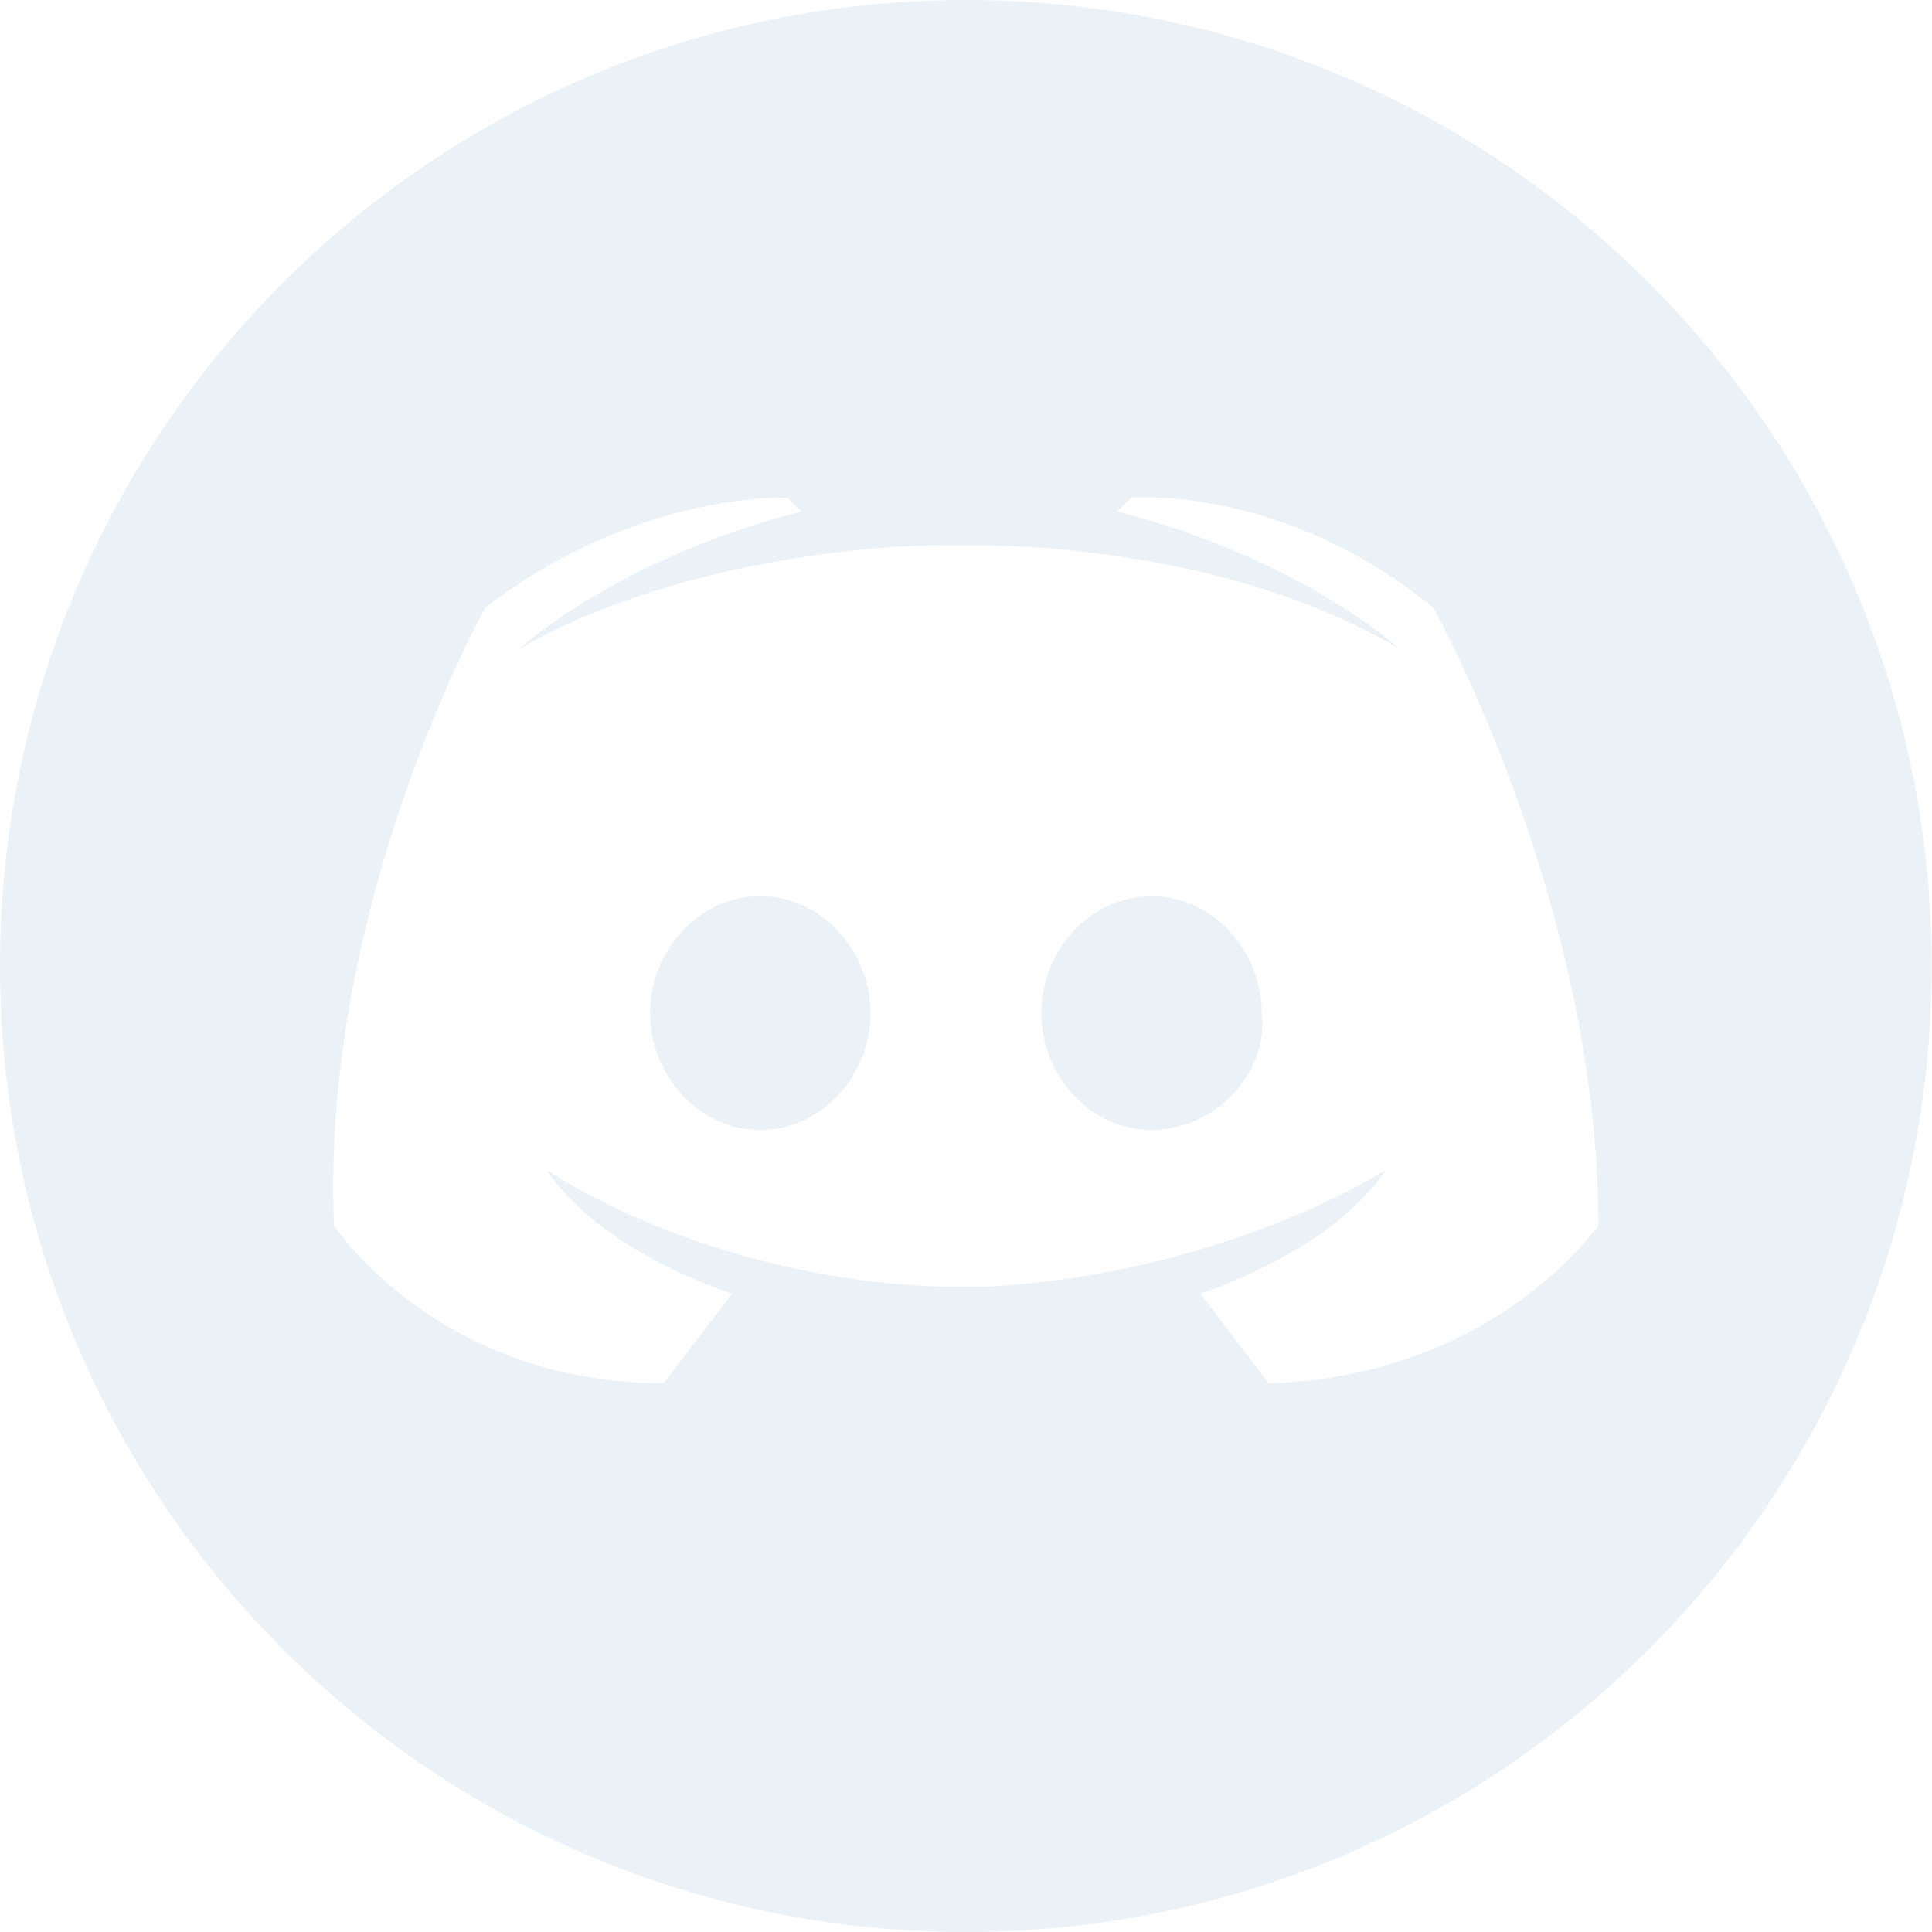 <?xml version="1.0" encoding="UTF-8"?>
<svg width="24px" height="24px" viewBox="0 0 24 24" version="1.1" xmlns="http://www.w3.org/2000/svg" xmlns:xlink="http://www.w3.org/1999/xlink">
    <title>Discord icon</title>
    <defs>
        <filter color-interpolation-filters="auto" id="discord_dark">
            <feColorMatrix in="SourceGraphic" type="matrix" values="0 0 0 0 0.903 0 0 0 0 0.932 0 0 0 0 0.961 0 0 0 0.8 0"></feColorMatrix>
        </filter>
    </defs>
    <g id="组件/弹窗/导航" stroke="none" stroke-width="1" fill="none" fill-rule="evenodd" fill-opacity="0.8">
        <g id="组件" transform="translate(-628, -6483)">
            <g id="编组-3" transform="translate(90, 5442)">
                <g id="底部-Dark备份" transform="translate(2, 891)">
                    <g id="编组" transform="translate(360, 80)">
                        <g id="Discord-icon" transform="translate(0, 70)" filter="url(#discord_dark)">
                            <g transform="translate(176, 0)">
                                <path d="M11.998,0 C18.627,0 23.996,5.37 23.996,12 C23.996,18.63 18.627,24 11.998,24 C5.369,24 0,18.63 0,12 C0,5.37 5.369,0 11.998,0 Z M14.05,6.183 L13.88,6.353 C16.183,6.946 17.383,8.059 17.383,8.059 C15.504,6.946 13.117,6.776 12.172,6.776 L11.663,6.776 C10.632,6.776 8.245,7.03 6.451,8.059 C6.451,8.059 7.651,6.946 9.954,6.353 L9.784,6.183 C9.784,6.183 9.776,6.183 9.76,6.183 L9.688,6.183 C9.283,6.188 7.655,6.292 6.027,7.551 C6.027,7.551 3.979,11.217 4.149,15.223 C4.149,15.223 5.433,17.183 8.245,17.183 L9.093,16.07 C9.093,16.07 7.469,15.561 6.791,14.533 C6.791,14.533 8.754,15.9 11.747,15.985 L12.256,15.985 C15.057,15.826 16.956,14.694 17.189,14.548 L17.213,14.533 L17.213,14.533 C16.535,15.561 14.911,16.07 14.911,16.07 L15.759,17.183 C18.571,17.098 19.855,15.223 19.855,15.223 C19.855,11.217 17.807,7.551 17.807,7.551 C15.929,6.014 14.05,6.183 14.05,6.183 Z M9.445,11.133 C10.208,11.133 10.814,11.81 10.814,12.585 C10.814,13.359 10.208,14.037 9.445,14.037 C8.681,14.037 8.075,13.359 8.075,12.585 C8.075,11.822 8.669,11.133 9.445,11.133 Z M14.305,11.133 C15.068,11.133 15.674,11.81 15.674,12.585 C15.759,13.347 15.08,14.037 14.305,14.037 C13.541,14.037 12.935,13.359 12.935,12.585 C12.935,11.822 13.529,11.133 14.305,11.133 Z" id="形状结合" fill="#E6EEF5" fill-rule="nonzero"></path>
                            </g>
                        </g>
                    </g>
                </g>
            </g>
        </g>
    </g>
</svg>